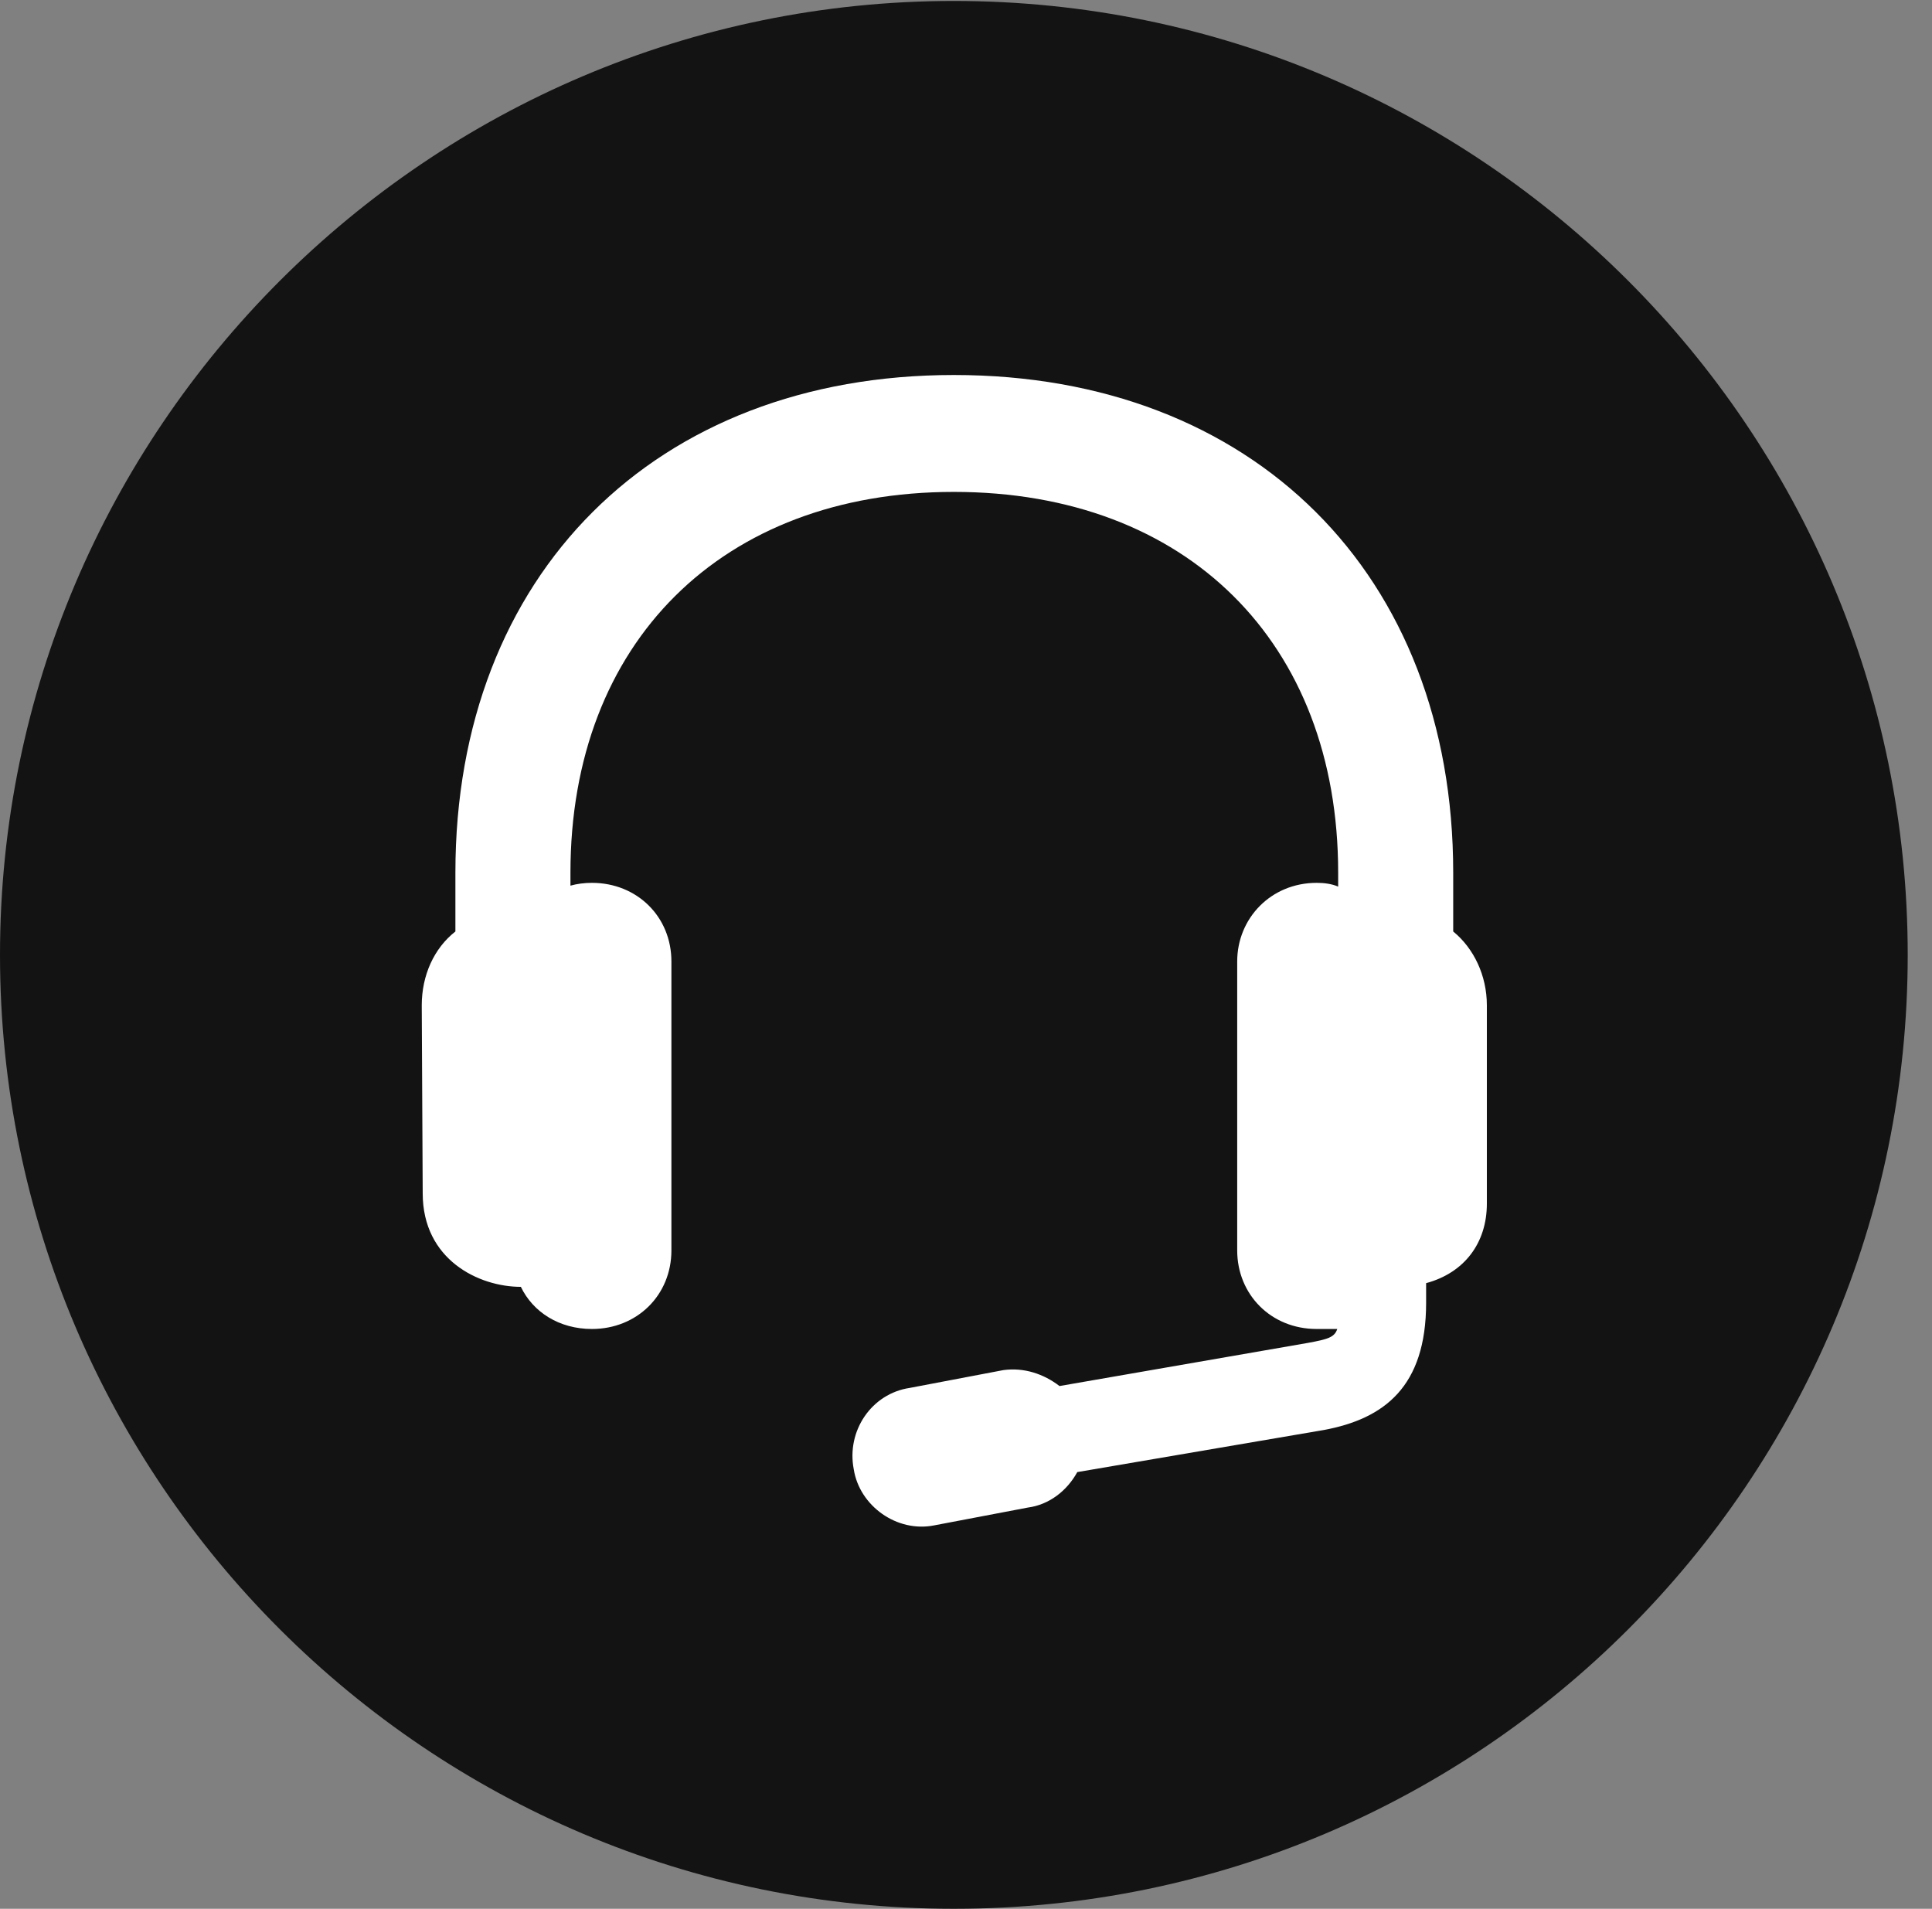<?xml version="1.0" encoding="UTF-8"?>
<!--Generator: Apple Native CoreSVG 326-->
<!DOCTYPE svg
PUBLIC "-//W3C//DTD SVG 1.1//EN"
       "http://www.w3.org/Graphics/SVG/1.1/DTD/svg11.dtd">
<svg version="1.1" xmlns="http://www.w3.org/2000/svg" xmlns:xlink="http://www.w3.org/1999/xlink" viewBox="0 0 28.246 27.904">
 <rect x="0" y="0" width="28.246" height="27.904" fill="#808080" stroke="none"/>
 <g>
  <rect height="27.904" opacity="0" width="28.246" x="0" y="0"/>
  <path d="M13.945 27.904C21.643 27.904 27.891 21.656 27.891 13.959C27.891 6.275 21.643 0.014 13.945 0.014C6.262 0.014 0 6.275 0 13.959C0 21.656 6.262 27.904 13.945 27.904Z" fill="black" fill-opacity="0.85"/>
  <path d="M13.945 7.191C10.555 7.191 8.34 9.393 8.34 12.756L8.34 12.947C8.436 12.92 8.545 12.906 8.654 12.906C9.311 12.906 9.816 13.398 9.816 14.055L9.816 18.279C9.816 18.936 9.311 19.428 8.654 19.428C8.176 19.428 7.793 19.182 7.615 18.812C7 18.812 6.18 18.416 6.18 17.445L6.166 14.697C6.166 14.26 6.344 13.863 6.658 13.617L6.658 12.756C6.658 8.395 9.584 5.482 13.945 5.482C18.32 5.482 21.246 8.395 21.246 12.756L21.246 13.617C21.547 13.863 21.738 14.26 21.738 14.697L21.738 17.596C21.738 18.17 21.41 18.607 20.85 18.758L20.85 19.045C20.85 20.275 20.234 20.74 19.359 20.904L15.75 21.52C15.6 21.793 15.34 21.998 15.025 22.039L13.658 22.299C13.111 22.408 12.565 22.012 12.482 21.479C12.373 20.918 12.742 20.371 13.303 20.289L14.67 20.029C14.971 19.988 15.258 20.084 15.49 20.262L19.113 19.633C19.414 19.578 19.51 19.551 19.551 19.428C19.469 19.428 19.359 19.428 19.25 19.428C18.58 19.428 18.088 18.922 18.088 18.279L18.088 14.055C18.088 13.426 18.58 12.906 19.25 12.906C19.359 12.906 19.469 12.92 19.564 12.961L19.564 12.756C19.564 9.393 17.35 7.191 13.945 7.191Z" fill="white"/>
 </g>
</svg>
